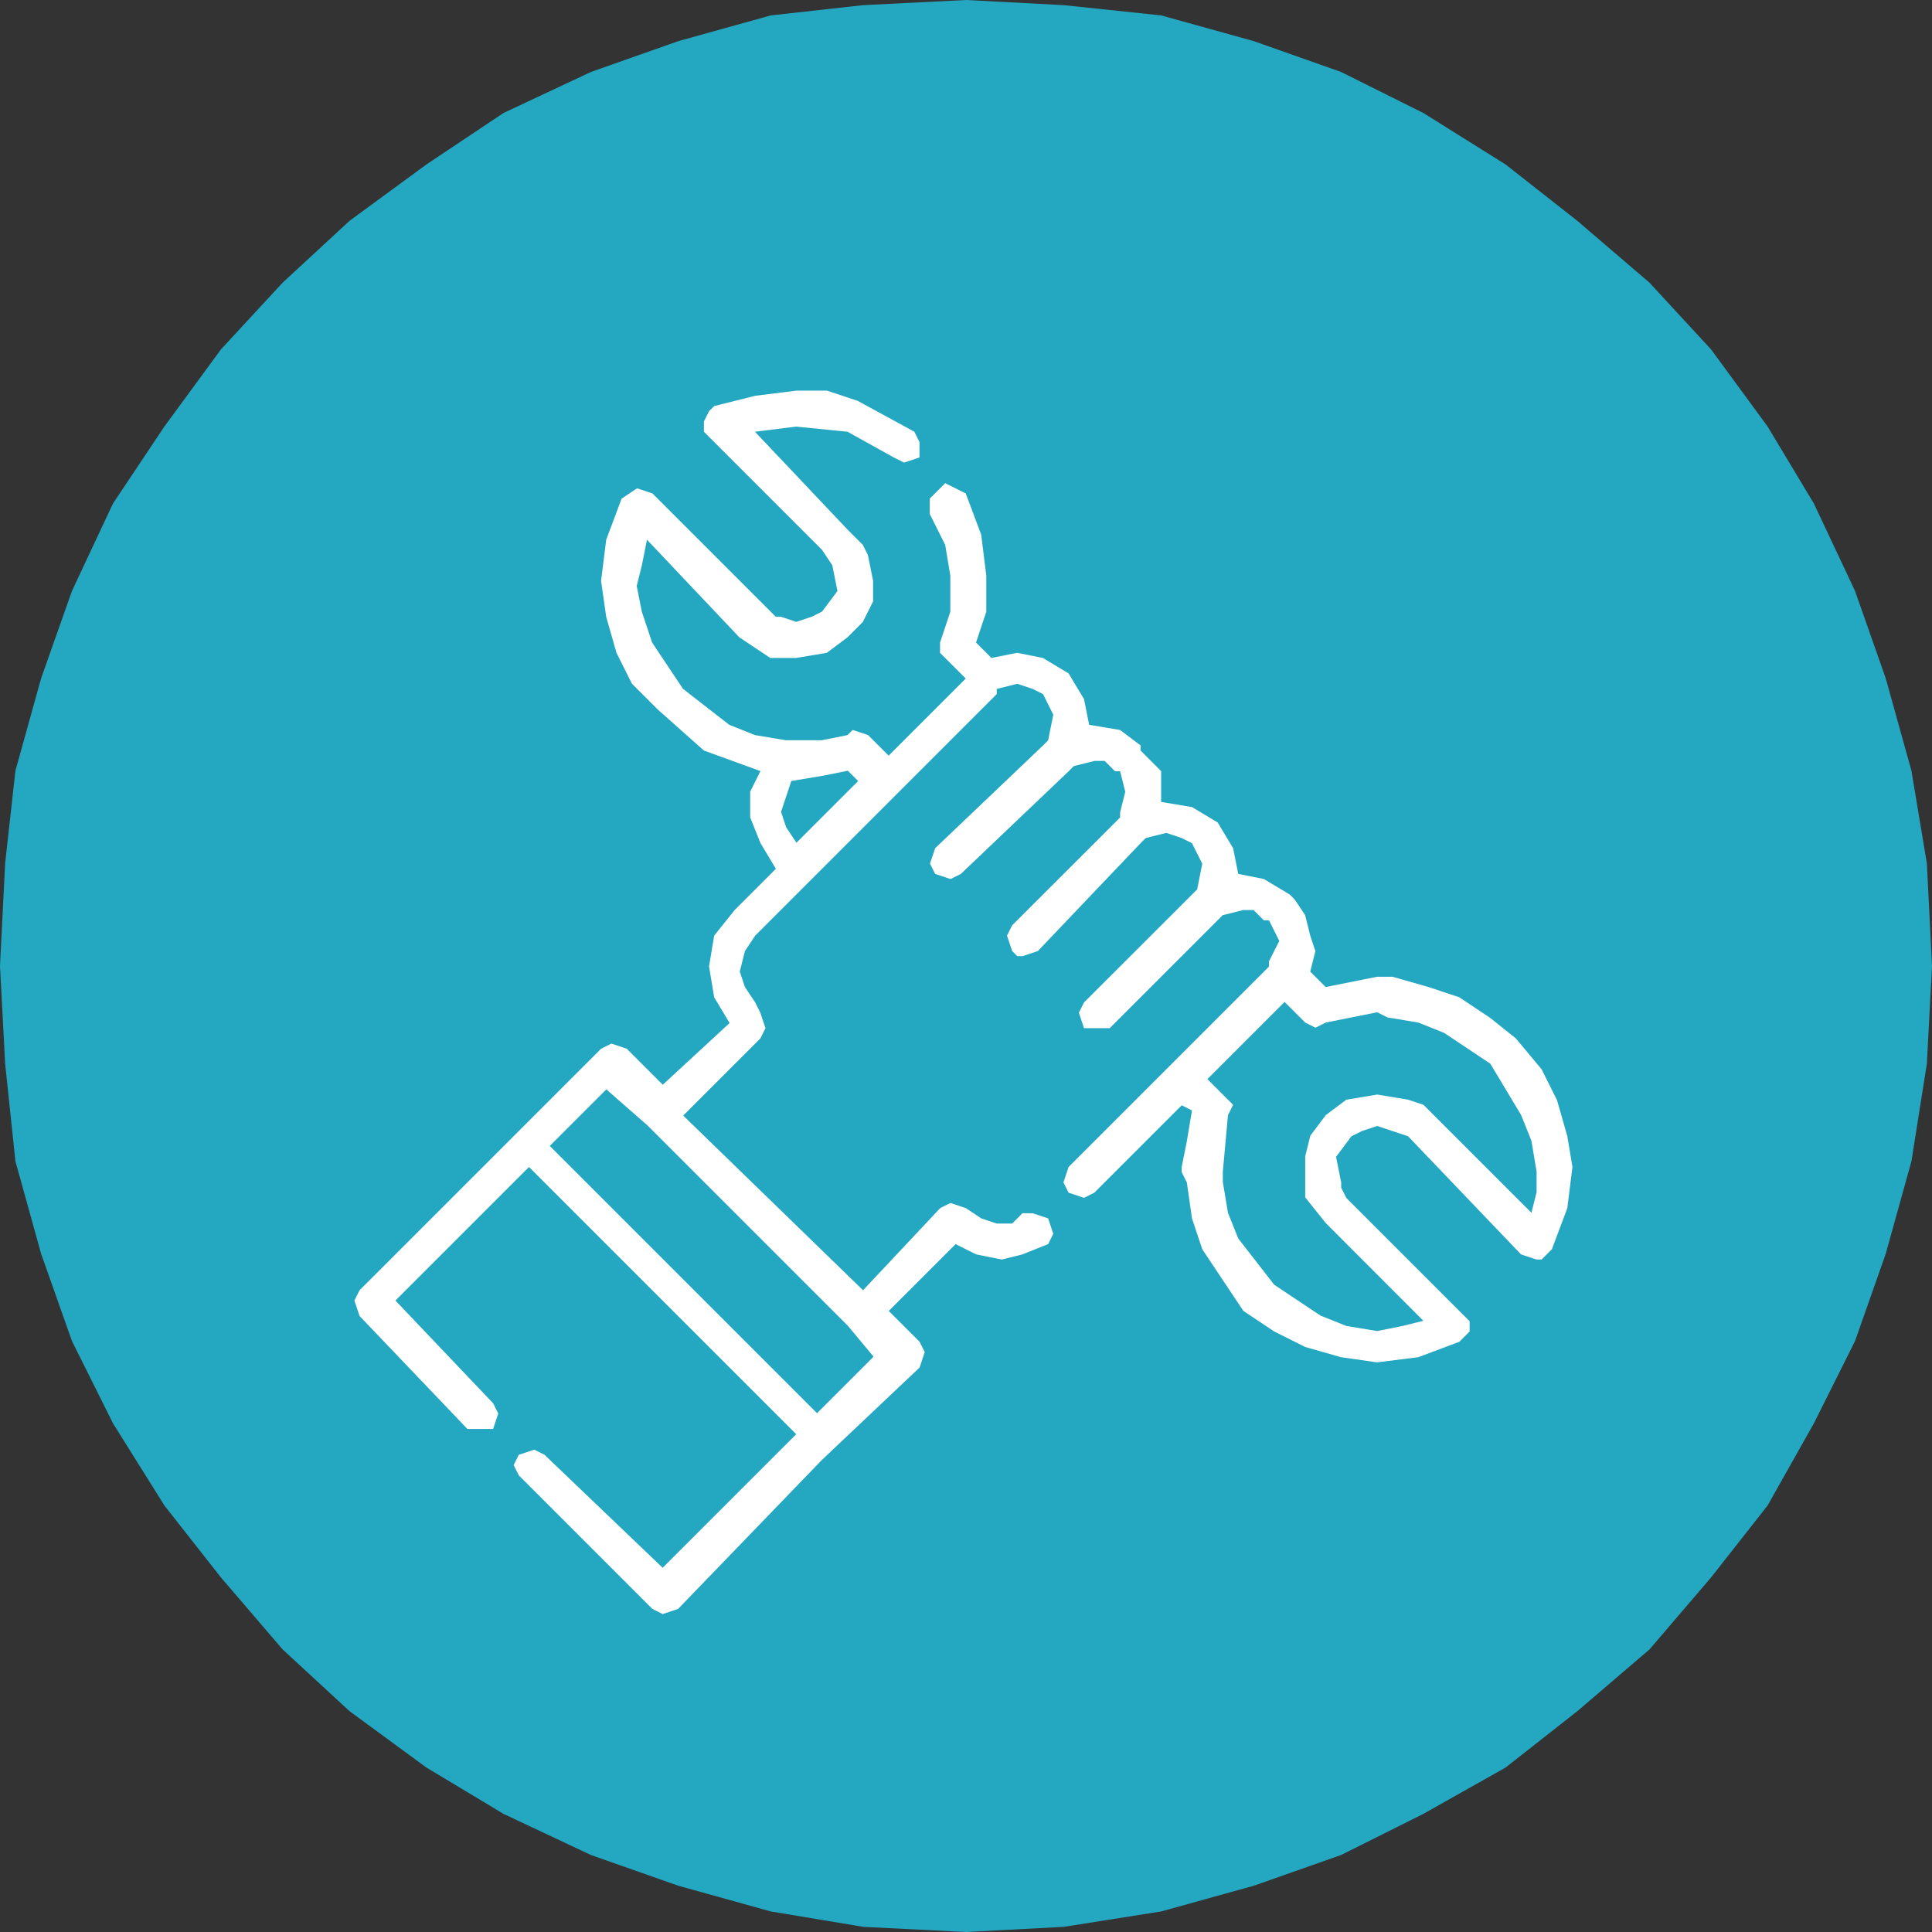 <?xml version="1.0" encoding="UTF-8"?>
<!DOCTYPE svg PUBLIC "-//W3C//DTD SVG 1.1//EN" "http://www.w3.org/Graphics/SVG/1.1/DTD/svg11.dtd">
<!-- Creator: CorelDRAW -->
<svg xmlns="http://www.w3.org/2000/svg" xml:space="preserve" width="237.88mm" height="237.88mm" style="shape-rendering:geometricPrecision; text-rendering:geometricPrecision; image-rendering:optimizeQuality; fill-rule:evenodd; clip-rule:evenodd"
viewBox="0 0 16.158 16.158"
 xmlns:xlink="http://www.w3.org/1999/xlink">
 <rect x="0" y="0" width="16.158" height="16.158" fill="#333333" stroke="none"/>
 <defs>
  <style type="text/css">
   <![CDATA[
    .fil0 {fill:#24A8C2}
    .fil1 {fill:white}
   ]]>
  </style>
 </defs>
 <g id="Layer_x0020_1">
  <g id="_220963136">
   <polygon id="_220963088" class="fil0" points="-0,8.079 0.043,7.22 0.129,6.446 0.344,5.673 0.602,4.942 0.945,4.211 1.375,3.567 1.848,2.922 2.364,2.364 2.922,1.848 3.567,1.375 4.211,0.945 4.942,0.602 5.673,0.344 6.446,0.129 7.22,0.043 8.079,0 8.896,0.043 9.712,0.129 10.486,0.344 11.216,0.602 11.904,0.945 12.591,1.375 13.193,1.848 13.795,2.364 14.31,2.922 14.783,3.567 15.17,4.211 15.514,4.942 15.771,5.673 15.986,6.446 16.115,7.22 16.158,8.079 16.115,8.896 15.986,9.712 15.771,10.486 15.514,11.216 15.17,11.904 14.783,12.591 14.31,13.193 13.795,13.795 13.193,14.31 12.591,14.783 11.904,15.17 11.216,15.514 10.486,15.771 9.712,15.986 8.896,16.115 8.079,16.158 7.22,16.115 6.446,15.986 5.673,15.771 4.942,15.514 4.211,15.17 3.567,14.783 2.922,14.31 2.364,13.795 1.848,13.193 1.375,12.591 0.945,11.904 0.602,11.216 0.344,10.486 0.129,9.712 0.043,8.896 "/>
   <path id="_220962728" class="fil1" d="M7.091 6.446l0.086 0.086 -0.516 0.516 -0.086 -0.129 -0.043 -0.129 0.043 -0.129 0.043 -0.129 0 0 0.258 -0.043 0.215 -0.043 0 0zm3.653 1.934l0.172 0.172 0.086 0.043 0.086 -0.043 0.43 -0.086 0.086 0.043 0.258 0.043 0.215 0.086 0.387 0.258 0.258 0.43 0.086 0.215 0.043 0.258 0 0.172 -0.043 0.172 -0.817 -0.817 -0.086 -0.086 -0.129 -0.043 -0.258 -0.043 -0.258 0.043 -0.172 0.129 -0.129 0.172 -0.043 0.172 0 0.172 0 0.172 0.172 0.215 0.816 0.817 -0.172 0.043 -0.215 0.043 -0.258 -0.043 -0.215 -0.086 -0.387 -0.258 -0.301 -0.387 -0.086 -0.215 -0.043 -0.258 0 -0.086 0.043 -0.473 0.043 -0.086 -0.043 -0.043 -0.172 -0.172 0.645 -0.645 0 0zm-5.673 0.731l0.344 0.301 1.676 1.676 0.215 0.258 -0.473 0.473 -2.235 -2.235 0.473 -0.473 0 0zm1.59 -5.844l-0.344 0.043 -0.344 0.086 -0.043 0.043 -0.043 0.086 0 0.086 0.043 0.043 0.945 0.945 0.086 0.129 0.043 0.215 -0.129 0.172 -0.086 0.043 -0.129 0.043 -0.129 -0.043 -0.043 0 -0.086 -0.086 -0.945 -0.945 -0.129 -0.043 0 0 -0.129 0.086 -0.129 0.344 -0.043 0.344 0.043 0.301 0.086 0.301 0.129 0.258 0.215 0.215 0.387 0.344 0.473 0.172 -0.086 0.172 0 0.215 0.086 0.215 0.129 0.215 -0.344 0.344 -0.172 0.215 -0.043 0.258 0.043 0.258 0.129 0.215 -0.559 0.516 -0.301 -0.301 -0.129 -0.043 -0.086 0.043 -0.817 0.817 -1.203 1.203 -0.043 0.086 0.043 0.129 0.902 0.945 0.129 0 0.086 0 0.043 -0.129 -0.043 -0.086 -0.817 -0.859 1.117 -1.117 2.235 2.235 -1.117 1.117 -0.988 -0.945 -0.086 -0.043 -0.129 0.043 -0.043 0.086 0.043 0.086 1.117 1.117 0.086 0.043 0.129 -0.043 1.203 -1.246 0.817 -0.773 0.043 -0.129 -0.043 -0.086 -0.258 -0.258 0.559 -0.559 0.172 0.086 0.215 0.043 0.172 -0.043 0.215 -0.086 0.043 -0.086 -0.043 -0.129 -0.129 -0.043 -0.086 0 -0.086 0.086 -0.129 0 -0.129 -0.043 -0.129 -0.086 -0.129 -0.043 -0.086 0.043 -0.645 0.687 -1.504 -1.461 0.645 -0.645 0.043 -0.086 -0.043 -0.129 -0.043 -0.086 -0.086 -0.129 -0.043 -0.129 0.043 -0.172 0.086 -0.129 0.43 -0.43 0.773 -0.773 0.817 -0.817 0 -0.043 0.172 -0.043 0.129 0.043 0.086 0.043 0 0 0.086 0.172 -0.043 0.215 -0.043 0.043 -0.902 0.859 -0.043 0.129 0.043 0.086 0.129 0.043 0.086 -0.043 0.902 -0.859 0.043 -0.043 0.172 -0.043 0.086 0 0.086 0.086 0.043 0 0.043 0.172 -0.043 0.172 0 0.043 -0.903 0.902 -0.043 0.086 0.043 0.129 0.043 0.043 0.043 0 0.129 -0.043 0.859 -0.902 0.043 -0.043 0.172 -0.043 0.129 0.043 0.086 0.043 0 0 0.086 0.172 -0.043 0.215 -0.043 0.043 -0.903 0.902 -0.043 0.086 0.043 0.129 0.129 0 0.086 0 0.902 -0.902 0.043 -0.043 0.172 -0.043 0.086 0 0.086 0.086 0.043 0 0.086 0.172 -0.086 0.172 0 0.043 -1.676 1.676 -0.043 0.129 0.043 0.086 0.129 0.043 0.086 -0.043 0.731 -0.731 0.086 0.043 -0.043 0.258 -0.043 0.215 0 0.043 0.043 0.086 0.043 0.301 0.086 0.258 0.172 0.258 0.172 0.258 0.258 0.172 0.258 0.129 0.301 0.086 0.301 0.043 0.344 -0.043 0.344 -0.129 0.043 -0.043 0.043 -0.043 0 -0.086 -0.043 -0.043 -0.988 -0.988 -0.043 -0.086 0 -0.043 -0.043 -0.215 0.129 -0.172 0.086 -0.043 0.129 -0.043 0.129 0.043 0.129 0.043 0.945 0.988 0.129 0.043 0.043 0 0.086 -0.086 0.129 -0.344 0.043 -0.344 -0.043 -0.258 -0.086 -0.301 -0.129 -0.258 -0.215 -0.258 -0.215 -0.172 -0.258 -0.172 -0.258 -0.086 -0.301 -0.086 -0.086 0 -0.043 0 -0.215 0.043 -0.215 0.043 -0.129 -0.129 0.043 -0.172 -0.043 -0.129 -0.043 -0.172 -0.086 -0.129 -0.043 -0.043 -0.215 -0.129 -0.215 -0.043 -0.043 -0.215 -0.129 -0.215 0 0 -0.215 -0.129 -0.258 -0.043 0 -0.258 -0.172 -0.172 0 -0.043 -0.172 -0.129 -0.258 -0.043 -0.043 -0.215 -0.129 -0.215 0 0 -0.215 -0.129 -0.215 -0.043 -0.215 0.043 -0.129 -0.129 0.086 -0.258 0 -0.215 0 0 0 -0.086 -0.043 -0.344 -0.129 -0.344 -0.086 -0.043 -0.086 -0.043 -0.043 0.043 -0.086 0.086 0 0.129 0.129 0.258 0.043 0.258 0 0.086 0 0.215 -0.086 0.258 0 0.086 0.043 0.043 0.172 0.172 -0.645 0.645 -0.172 -0.172 -0.129 -0.043 -0.043 0.043 -0.215 0.043 -0.215 0 -0.086 0 -0.258 -0.043 -0.215 -0.086 -0.387 -0.301 -0.258 -0.387 -0.086 -0.258 -0.043 -0.215 0.043 -0.172 0.043 -0.215 0.773 0.817 0.129 0.086 0.129 0.086 0.215 0 0.258 -0.043 0.172 -0.129 0.129 -0.129 0.086 -0.172 0 -0.172 -0.043 -0.215 0 0 -0.043 -0.086 -0.129 -0.129 -0.773 -0.817 0.344 -0.043 0.43 0.043 0.387 0.215 0.086 0.043 0.129 -0.043 0 -0.129 -0.043 -0.086 -0.473 -0.258 -0.258 -0.086 -0.258 0 0 0z"/>
  </g>
 </g>
</svg>
